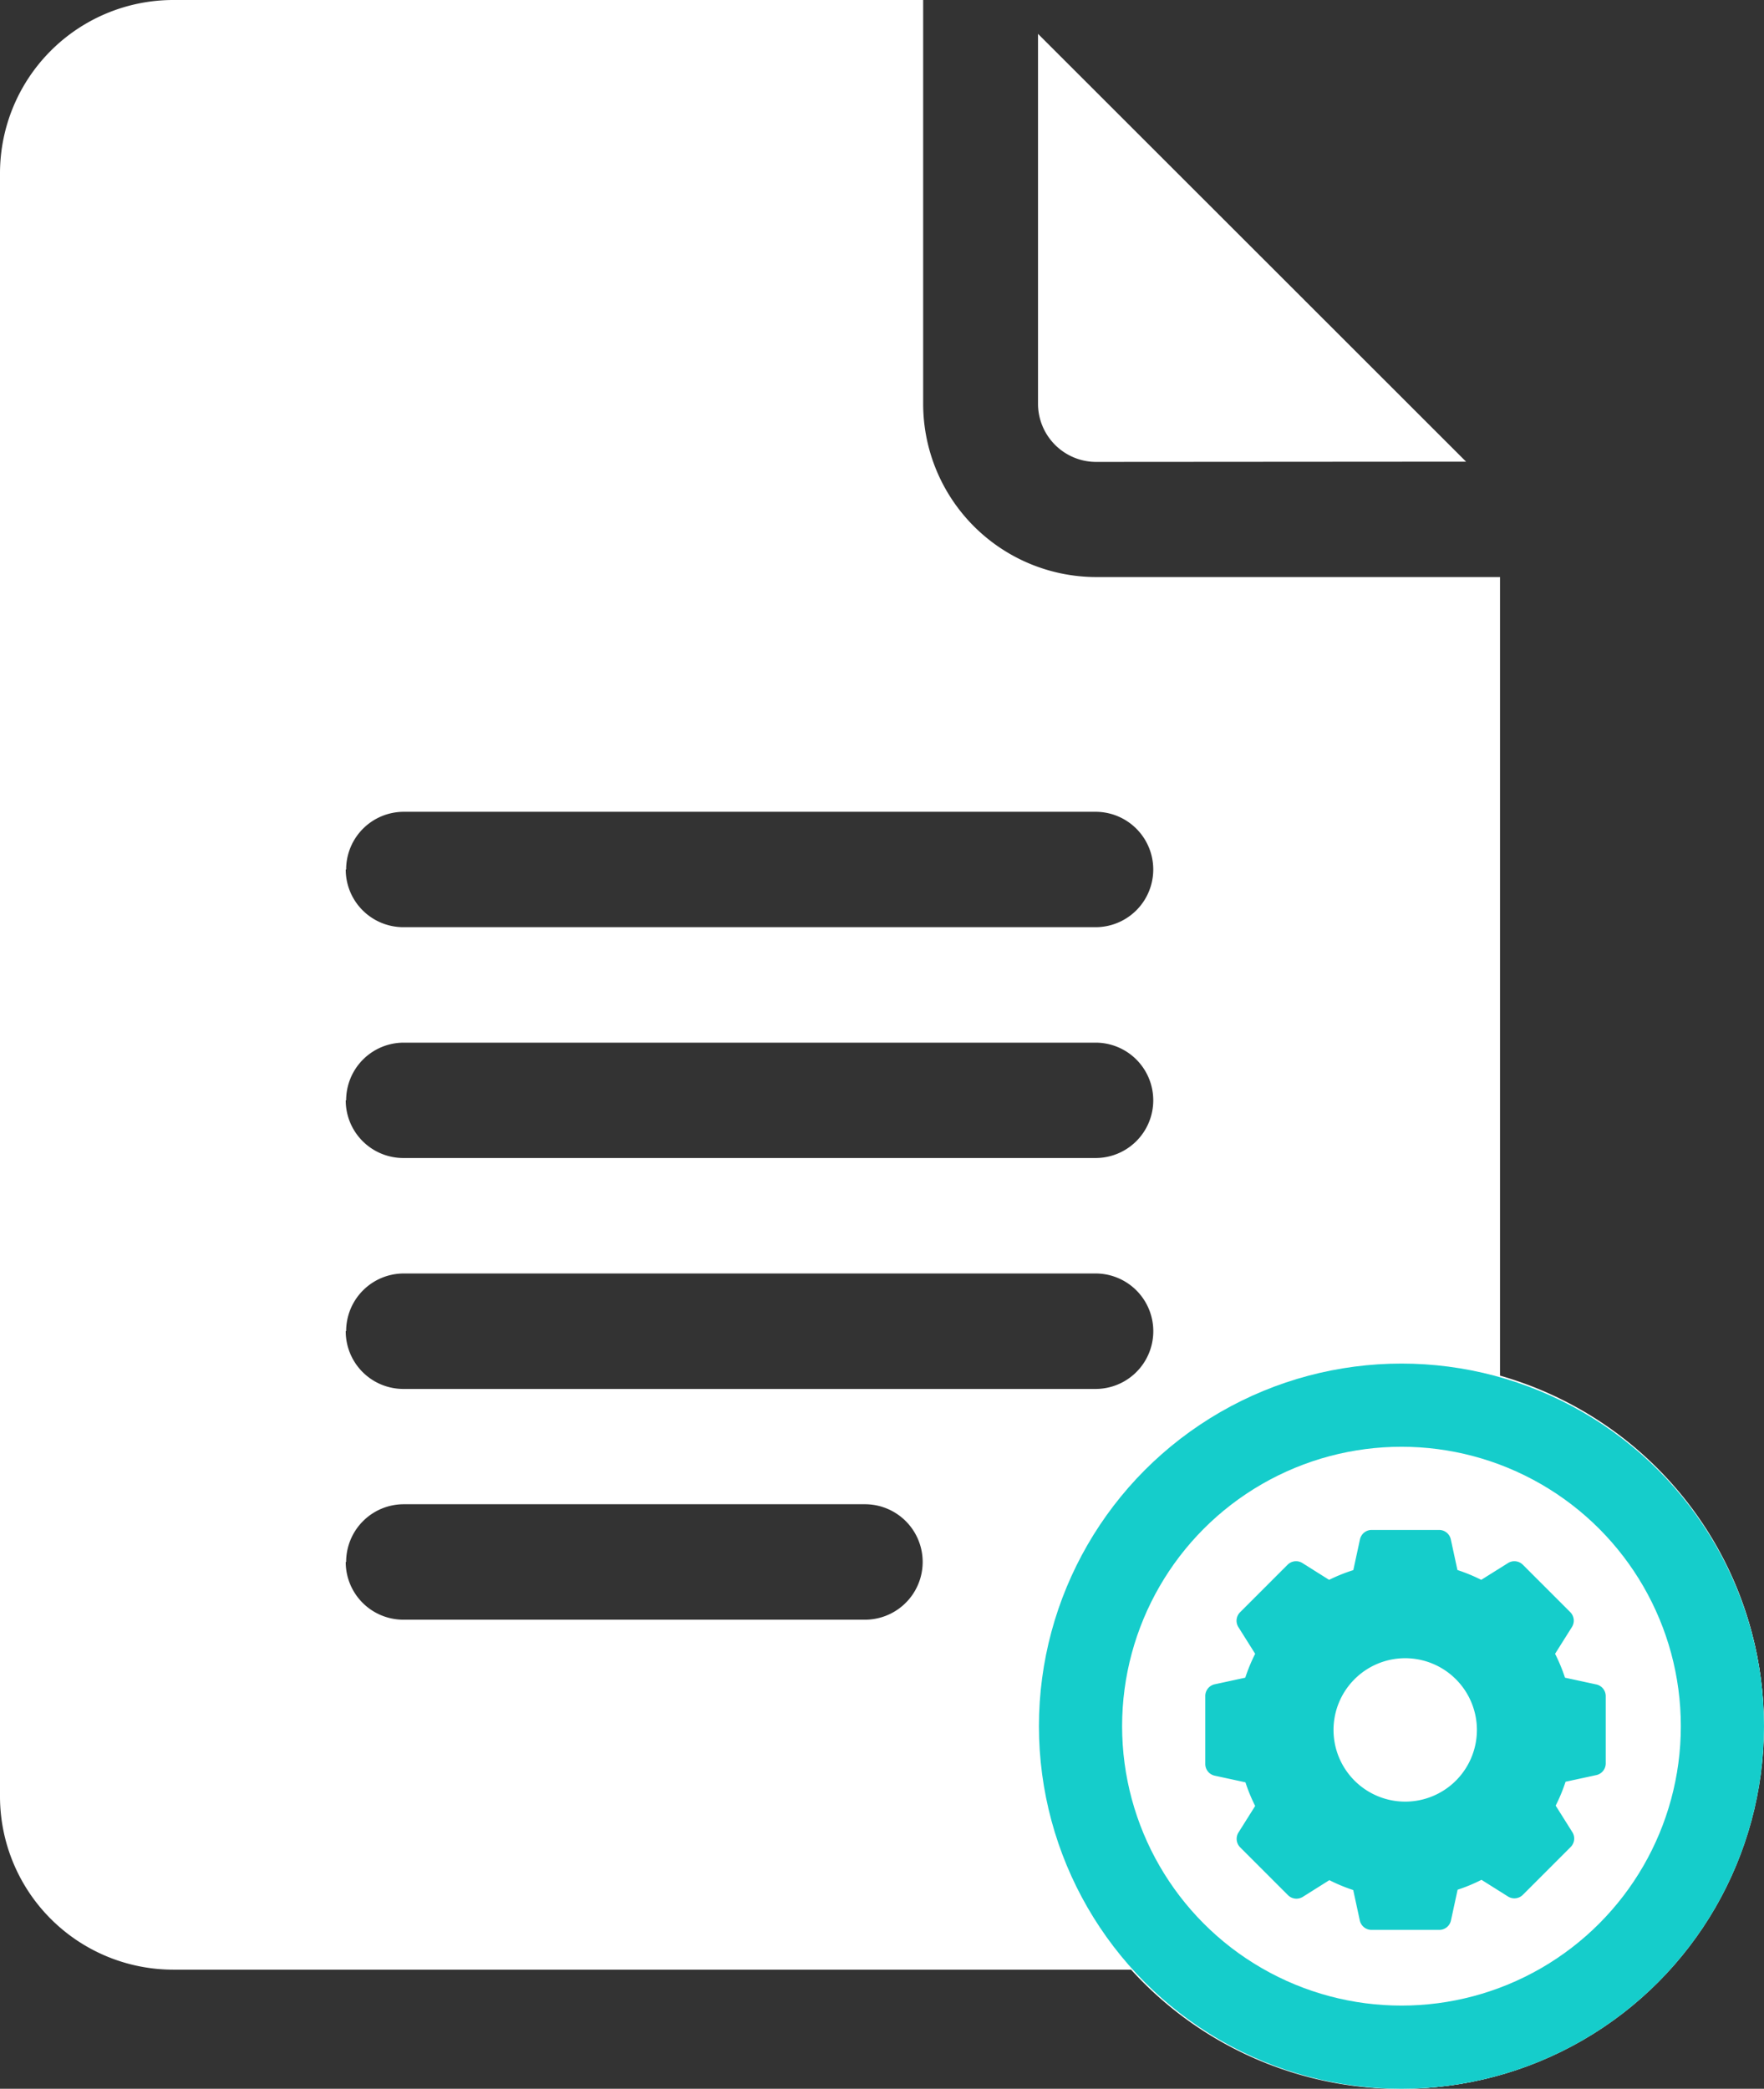 <svg xmlns="http://www.w3.org/2000/svg" width="21.21" height="25.11" viewBox="0 0 21.21 25.11">
  <rect x="0" y="0" width="21.21" height="25.11" fill="#333333" stroke="none"/>
  <g id="Group_5773" data-name="Group 5773" transform="translate(-25 -344)">
    <path id="Union_2" data-name="Union 2" d="M13.6,23.678H2.081A2.084,2.084,0,0,1,0,21.6V2.081A2.084,2.084,0,0,1,2.081,0H11.1V4.856a2.083,2.083,0,0,0,2.081,2.081h4.855v9.6A4.371,4.371,0,1,1,13.6,23.678Zm-9.443-4.9a.693.693,0,0,0,.693.693H10.4a.694.694,0,0,0,0-1.388H4.855A.693.693,0,0,0,4.162,18.776Zm0-2.775a.693.693,0,0,0,.693.694h8.323a.694.694,0,0,0,0-1.388H4.855A.693.693,0,0,0,4.162,16Zm0-2.775a.693.693,0,0,0,.693.693h8.323a.693.693,0,0,0,0-1.387H4.855A.693.693,0,0,0,4.162,13.226Zm0-2.775a.693.693,0,0,0,.693.693h8.323a.693.693,0,0,0,0-1.387H4.855A.693.693,0,0,0,4.162,10.452Zm9.017-4.9a.7.7,0,0,1-.693-.694V.407L17.628,5.55Z" transform="translate(25 344)" fill="#fff"/>
    <g id="Ellipse_13" data-name="Ellipse 13" transform="translate(37.492 360.392)" fill="#fff" stroke="#15cdcb" stroke-width="1">
      <ellipse cx="4.359" cy="4.359" rx="4.359" ry="4.359" stroke="none"/>
      <ellipse cx="4.359" cy="4.359" rx="3.859" ry="3.859" fill="none"/>
    </g>
    <path id="gear" d="M4.695,1.856l-.37-.08a2.011,2.011,0,0,0-.119-.287l.2-.318A.144.144,0,0,0,4.392.992L3.816.416A.144.144,0,0,0,3.637.4L3.318.6A2.011,2.011,0,0,0,3.032.482l-.08-.37A.144.144,0,0,0,2.811,0H2a.144.144,0,0,0-.14.113l-.08.37A2.011,2.011,0,0,0,1.489.6L1.171.4A.144.144,0,0,0,.992.416L.416.992A.144.144,0,0,0,.4,1.171l.2.318a2.011,2.011,0,0,0-.119.287l-.37.08A.144.144,0,0,0,0,2v.814a.144.144,0,0,0,.113.14l.37.08A2.011,2.011,0,0,0,.6,3.318l-.2.318a.144.144,0,0,0,.019.179l.576.576a.144.144,0,0,0,.179.019l.318-.2a2.011,2.011,0,0,0,.287.119l.08.37A.144.144,0,0,0,2,4.808h.814a.144.144,0,0,0,.14-.113l.08-.37a2.011,2.011,0,0,0,.287-.119l.318.2a.144.144,0,0,0,.179-.019l.576-.576a.144.144,0,0,0,.019-.179l-.2-.318a2.011,2.011,0,0,0,.119-.287l.37-.08a.144.144,0,0,0,.113-.14V2A.144.144,0,0,0,4.695,1.856ZM3.266,2.4A.862.862,0,1,1,2.4,1.542.863.863,0,0,1,3.266,2.4Zm0,0" transform="translate(39.492 362.392)" fill="#15cdcb"/>
  </g>
</svg>
